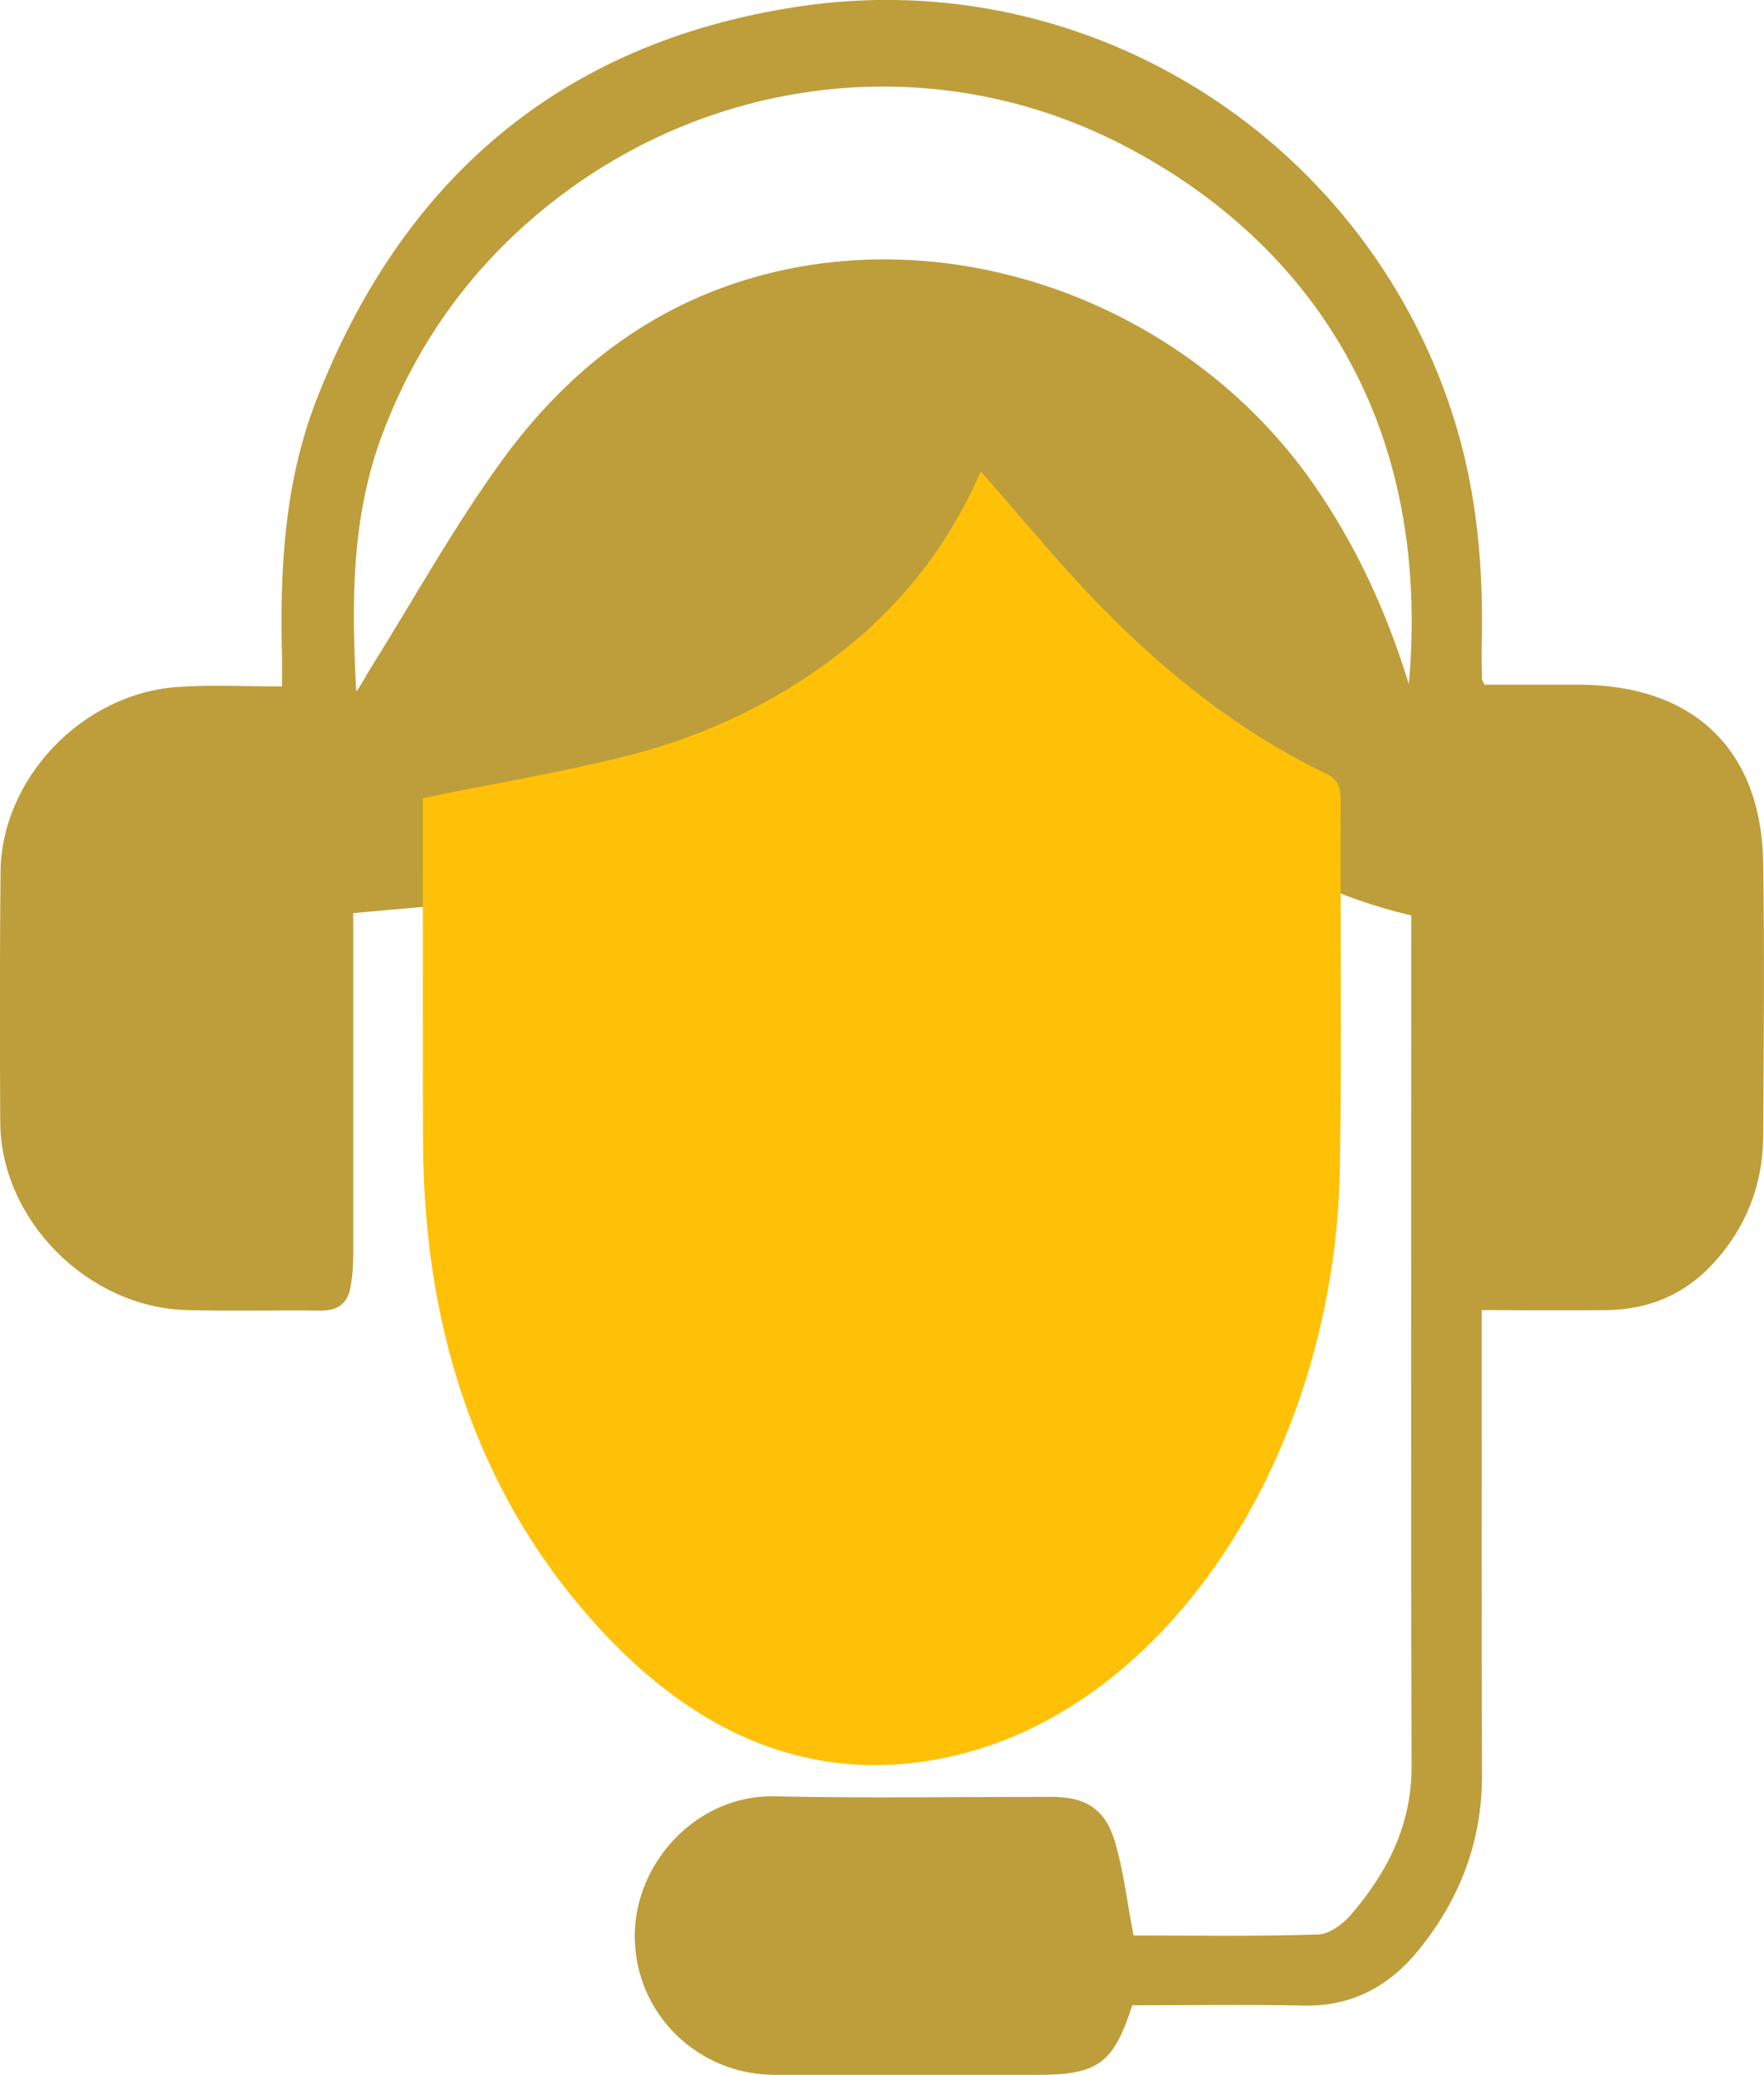 <svg width="34" height="40" viewBox="0 0 34 40" fill="none" xmlns="http://www.w3.org/2000/svg">
<g clip-path="url(#clip0_196_1275)">
<path d="M21.849 37.308C23.024 37.308 24.214 37.327 25.404 37.289C25.62 37.284 25.875 37.096 26.031 36.917C26.742 36.093 27.212 35.176 27.207 34.042C27.192 28.721 27.202 23.396 27.202 18.075V17.646C24.425 16.995 22.417 15.306 20.673 13.246C20.443 12.976 20.561 11.968 19.89 11.519C19.375 11.172 18.548 11.153 18.112 11.539C17.651 11.944 18.043 12.59 17.715 13.29C17.196 14.385 16.221 15.152 15.031 15.764C13.341 16.633 11.51 17.067 9.634 17.323C8.718 17.448 7.787 17.506 6.808 17.602V17.998C6.808 20.063 6.808 22.132 6.808 24.197C6.808 24.404 6.793 24.616 6.754 24.819C6.7 25.113 6.524 25.263 6.196 25.263C5.334 25.253 4.472 25.277 3.605 25.253C1.695 25.205 0.02 23.521 0.005 21.64C-0.005 20.034 -0.005 18.422 0.01 16.816C0.024 15.007 1.582 13.372 3.423 13.242C4.07 13.198 4.721 13.232 5.436 13.232C5.436 13.01 5.436 12.846 5.436 12.682C5.392 10.998 5.476 9.329 6.088 7.737C7.733 3.492 10.775 0.83 15.364 0.13C21.041 -0.738 26.448 2.774 28.074 8.234C28.48 9.604 28.593 11.003 28.559 12.421C28.554 12.643 28.559 12.865 28.564 13.087C28.564 13.111 28.583 13.135 28.613 13.198C29.2 13.198 29.808 13.198 30.415 13.198C32.643 13.198 33.956 14.447 33.985 16.652C34.01 18.403 33.995 20.159 33.985 21.91C33.975 22.846 33.652 23.676 33.006 24.37C32.467 24.949 31.786 25.239 30.993 25.253C30.199 25.263 29.406 25.253 28.559 25.253C28.559 25.436 28.559 25.591 28.559 25.74C28.559 28.567 28.554 31.389 28.564 34.216C28.568 35.489 28.142 36.599 27.349 37.583C26.781 38.282 26.061 38.683 25.116 38.659C24.014 38.635 22.916 38.654 21.824 38.654C21.457 39.783 21.163 39.995 19.988 39.995C18.303 39.995 16.613 39.995 14.928 39.995C13.43 39.99 12.23 38.794 12.235 37.313C12.235 35.9 13.439 34.592 14.928 34.626C16.706 34.665 18.484 34.636 20.267 34.636C20.913 34.636 21.295 34.858 21.486 35.489C21.658 36.059 21.721 36.662 21.849 37.308ZM27.153 13.208C27.667 7.467 24.582 4.235 21.437 2.692C17.774 0.897 13.395 1.5 10.256 4.216C8.943 5.35 7.993 6.729 7.381 8.34C6.764 9.961 6.774 11.64 6.867 13.328C6.979 13.184 7.048 13.029 7.141 12.885C7.983 11.539 8.752 10.145 9.683 8.866C10.863 7.245 12.391 6.001 14.375 5.393C18.313 4.187 22.863 5.827 25.302 9.31C26.139 10.506 26.732 11.809 27.158 13.198L27.153 13.208Z" fill="#BD9E3B"/>
<path d="M8.154 15.383C9.506 15.108 10.809 14.891 12.092 14.568C13.41 14.235 14.678 13.68 15.858 12.836C17.112 11.939 18.16 10.767 18.88 9.141C18.91 9.069 18.954 9.006 18.905 9.083C19.488 9.754 20.056 10.434 20.648 11.085C22.123 12.711 23.739 14.037 25.561 14.915C25.767 15.012 25.845 15.142 25.84 15.431C25.83 17.795 25.864 20.154 25.825 22.518C25.732 27.998 22.558 32.87 18.405 33.84C15.574 34.501 13.13 33.352 11.073 30.834C9.129 28.456 8.169 25.489 8.154 22.031C8.145 19.961 8.154 17.892 8.149 15.817C8.149 15.663 8.149 15.514 8.149 15.388L8.154 15.383Z" fill="#FFC107"/>
</g>
<defs>
<clipPath id="clip0_196_1275">
<rect width="34" height="40" fill="white"/>
</clipPath>
</defs>
</svg>
